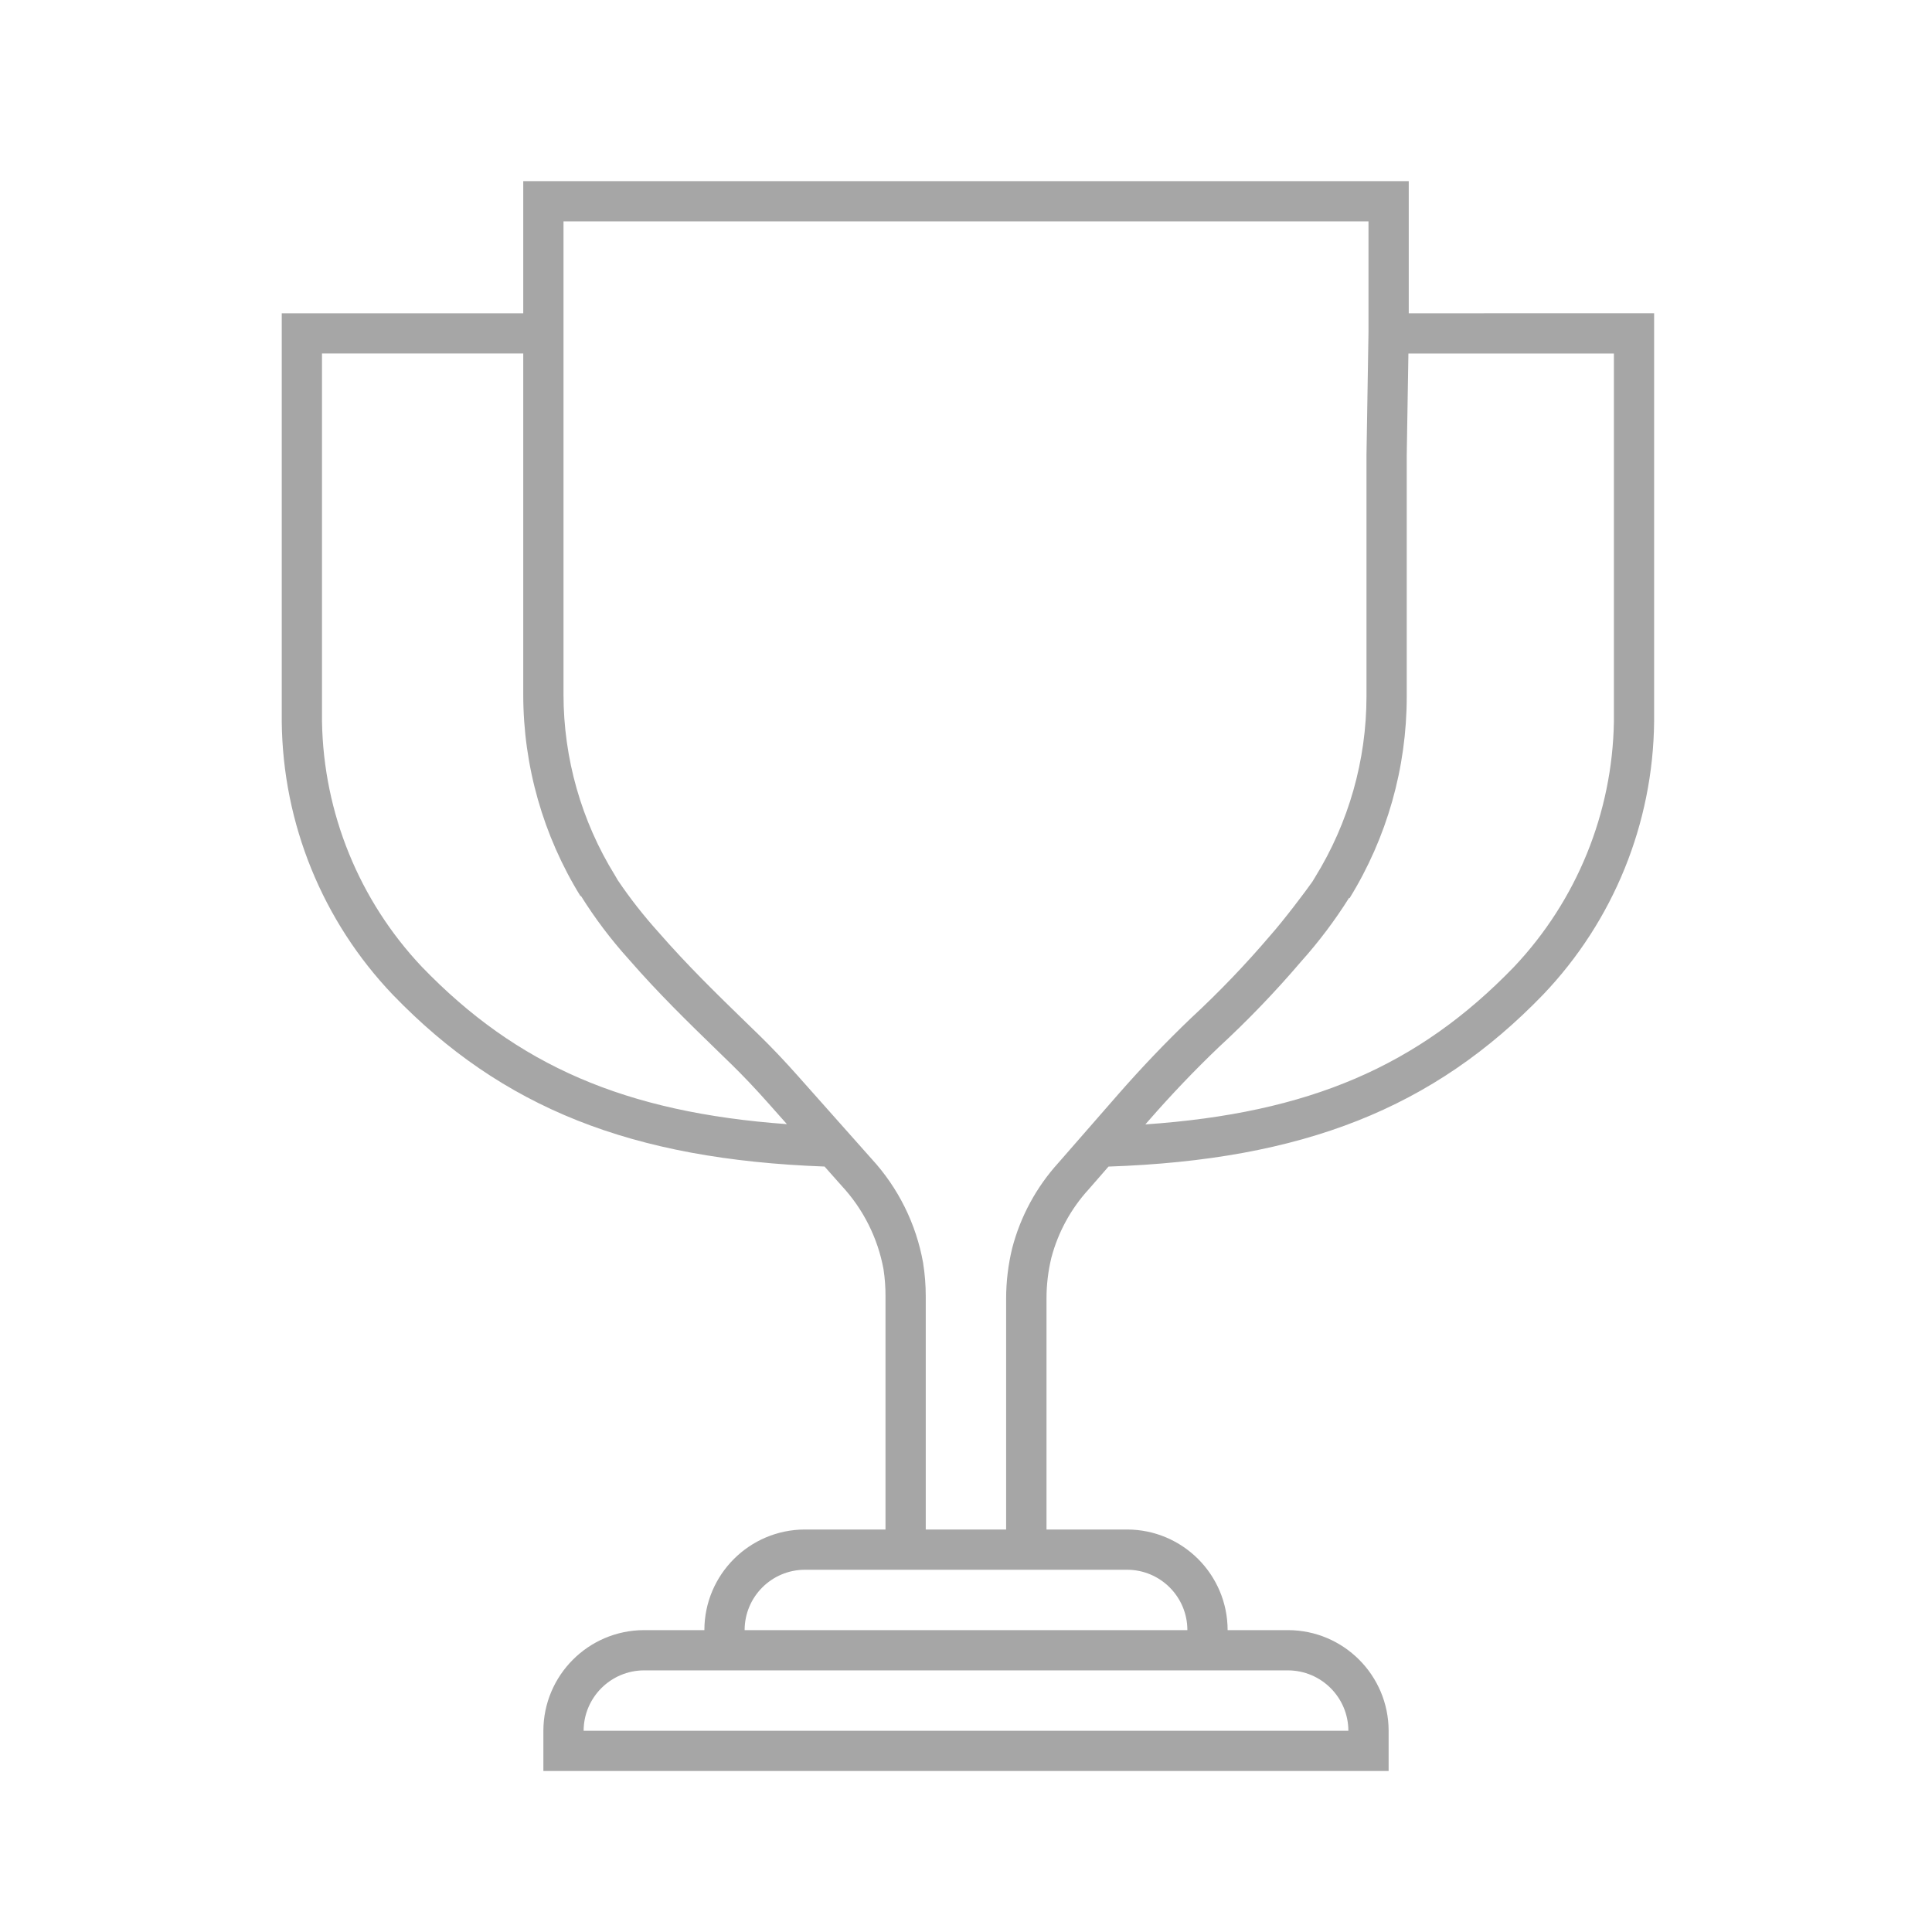 <svg width="96" height="96" xmlns="http://www.w3.org/2000/svg" xmlns:xlink="http://www.w3.org/1999/xlink" overflow="hidden"><defs><clipPath id="clip0"><rect x="52" y="273" width="96" height="96"/></clipPath></defs><g clip-path="url(#clip0)" transform="translate(-52 -273)"><path d="M122 288.567 122 282 78 282 78 288.567 66 288.567 66 308.867C66.053 313.923 68.025 318.77 71.517 322.427 76.941 328.05 83.382 330.613 92.972 330.965L93.816 331.916C94.89 333.071 95.613 334.508 95.9 336.059 95.969 336.509 96.002 336.963 96 337.418L96 349 92 349C89.24 349.003 87.003 351.24 87 354L84 354C81.241 354.007 79.007 356.241 79 359L79 361 121 361 121 359C120.995 356.241 118.759 354.005 116 354L113 354C112.997 351.24 110.76 349.003 108 349L104 349 104 337.518C104 336.837 104.081 336.159 104.241 335.498 104.576 334.229 105.214 333.06 106.1 332.092L107.081 330.967C116.747 330.635 123.229 328.067 128.681 322.418 132.17 318.762 134.14 313.917 134.192 308.864L134.192 288.564ZM72.962 321.041C69.847 317.743 68.078 313.4 68 308.864L68 290.564 78 290.564 78 307.51C78 311.05 78.985 314.519 80.845 317.531L80.867 317.518C81.566 318.636 82.362 319.691 83.246 320.669L83.246 320.669C84.713 322.357 86.214 323.815 87.666 325.225L88.356 325.896C88.929 326.457 89.512 327.071 90.137 327.773L91.101 328.858C83.059 328.277 77.685 325.937 72.962 321.041ZM116 356 116 356C117.655 356.005 118.994 357.345 119 359L81 359 81 359C81.006 357.346 82.346 356.006 84 356L116 356ZM108 351C109.657 351 111 352.343 111 354L89 354C89 352.343 90.343 351 92 351L97 351 103 351ZM104.594 330.776C103.495 331.986 102.705 333.445 102.294 335.027 102.096 335.842 101.995 336.679 101.994 337.518L101.994 349 98 349 98 337.418C98.001 336.857 97.956 336.296 97.867 335.742 97.522 333.815 96.635 332.025 95.31 330.584L91.63 326.444C90.974 325.706 90.36 325.059 89.752 324.465L89.058 323.791C87.636 322.409 86.166 320.981 84.707 319.306 83.98 318.498 83.309 317.642 82.7 316.742L82.555 316.493C80.886 313.794 80.002 310.683 80 307.51L80 284 120 284 120 289.488 119.9 295.606 119.9 307.606C119.898 310.779 119.014 313.89 117.345 316.589L117.209 316.813C116.859 317.313 115.801 318.713 115.129 319.473 113.892 320.926 112.57 322.304 111.169 323.6 109.933 324.783 108.722 326.051 107.569 327.369ZM132.194 308.864C132.117 313.397 130.35 317.738 127.238 321.035 122.477 325.97 117.053 328.312 108.912 328.871L109.078 328.681C110.189 327.408 111.358 326.181 112.552 325.041 114.003 323.703 115.372 322.279 116.652 320.777 117.534 319.793 118.331 318.735 119.034 317.616L119.059 317.631C120.918 314.619 121.901 311.149 121.9 307.61L121.9 295.623 121.983 290.567 132.194 290.567Z" fill="#A6A6A6"/></g></svg>